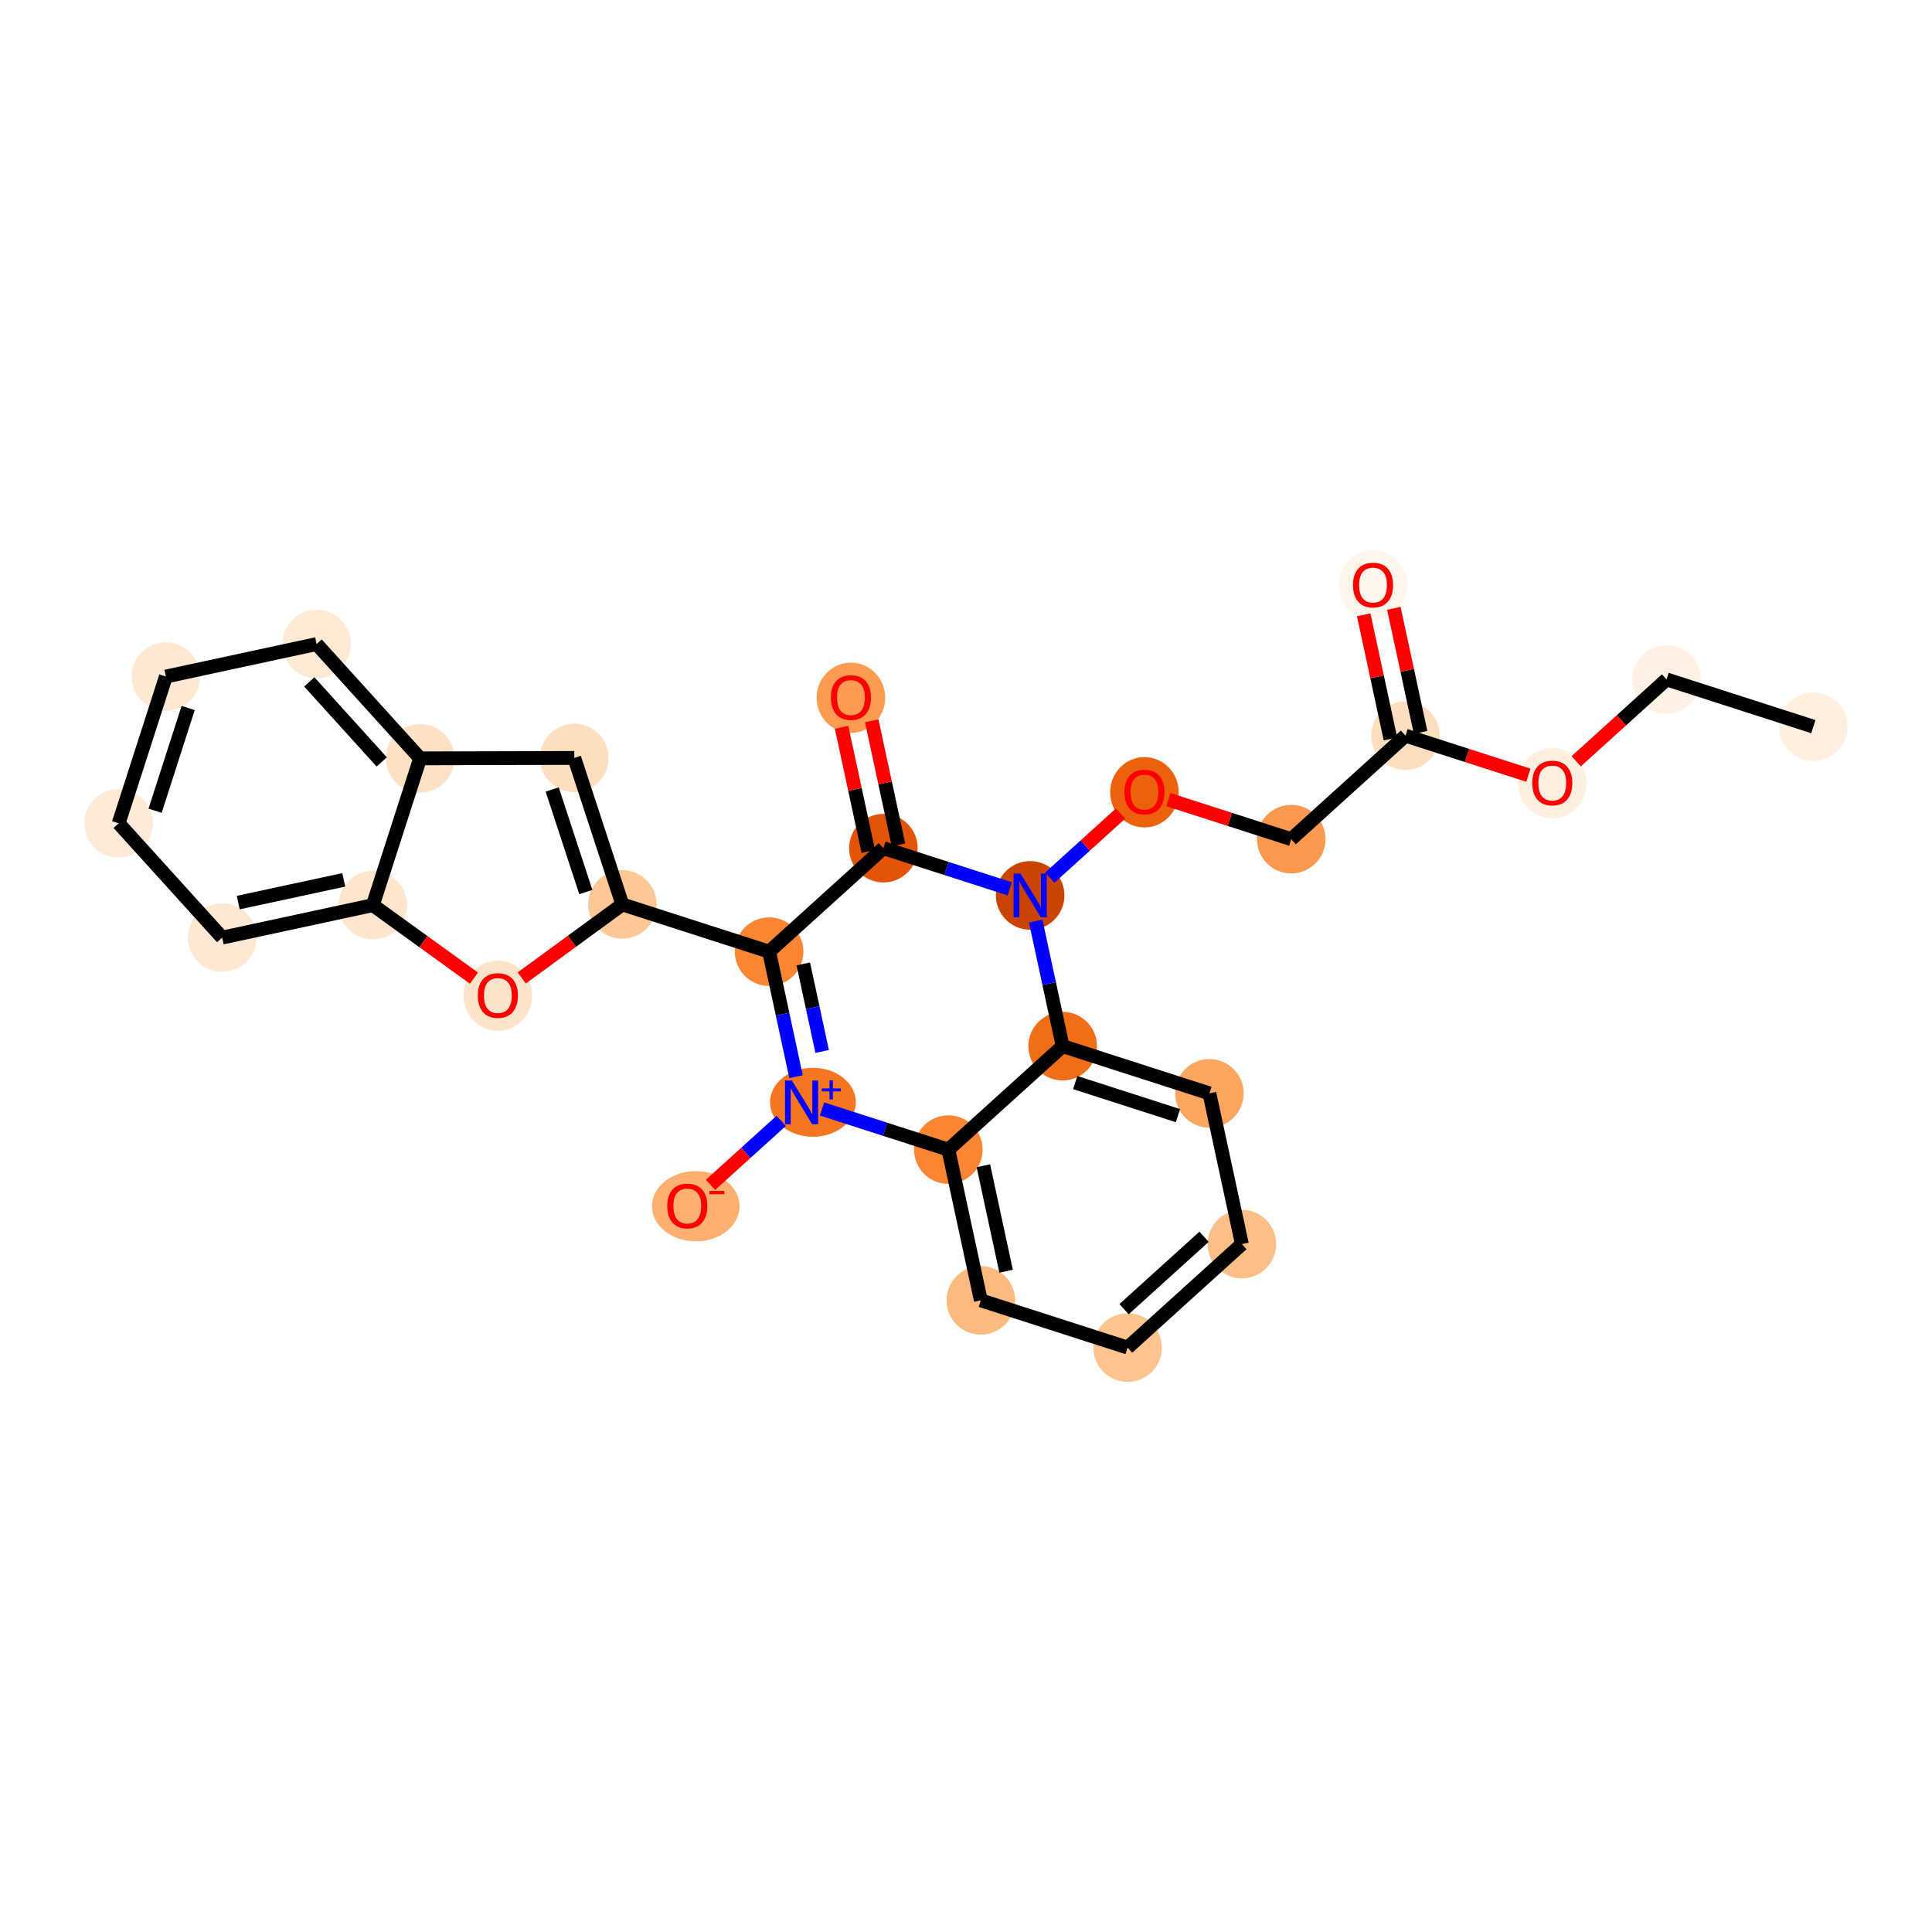 <?xml version='1.0' encoding='iso-8859-1'?>
<svg version='1.1' baseProfile='full'
              xmlns='http://www.w3.org/2000/svg'
                      xmlns:rdkit='http://www.rdkit.org/xml'
                      xmlns:xlink='http://www.w3.org/1999/xlink'
                  xml:space='preserve'
width='280px' height='280px' viewBox='0 0 280 280'>
<!-- END OF HEADER -->
<rect style='opacity:1.0;fill:#FFFFFF;stroke:none' width='280' height='280' x='0' y='0'> </rect>
<ellipse cx='262.804' cy='105.312' rx='4.469' ry='4.469'  style='fill:#FEEFE0;fill-rule:evenodd;stroke:#FEEFE0;stroke-width:1.0px;stroke-linecap:butt;stroke-linejoin:miter;stroke-opacity:1' />
<ellipse cx='241.533' cy='98.466' rx='4.469' ry='4.469'  style='fill:#FEF1E4;fill-rule:evenodd;stroke:#FEF1E4;stroke-width:1.0px;stroke-linecap:butt;stroke-linejoin:miter;stroke-opacity:1' />
<ellipse cx='224.969' cy='113.514' rx='4.469' ry='4.595'  style='fill:#FEEFE0;fill-rule:evenodd;stroke:#FEEFE0;stroke-width:1.0px;stroke-linecap:butt;stroke-linejoin:miter;stroke-opacity:1' />
<ellipse cx='203.698' cy='106.619' rx='4.469' ry='4.469'  style='fill:#FDDEBE;fill-rule:evenodd;stroke:#FDDEBE;stroke-width:1.0px;stroke-linecap:butt;stroke-linejoin:miter;stroke-opacity:1' />
<ellipse cx='198.991' cy='84.824' rx='4.469' ry='4.595'  style='fill:#FFF5EB;fill-rule:evenodd;stroke:#FFF5EB;stroke-width:1.0px;stroke-linecap:butt;stroke-linejoin:miter;stroke-opacity:1' />
<ellipse cx='187.134' cy='121.617' rx='4.469' ry='4.469'  style='fill:#FD994E;fill-rule:evenodd;stroke:#FD994E;stroke-width:1.0px;stroke-linecap:butt;stroke-linejoin:miter;stroke-opacity:1' />
<ellipse cx='165.863' cy='114.821' rx='4.469' ry='4.595'  style='fill:#EB610E;fill-rule:evenodd;stroke:#EB610E;stroke-width:1.0px;stroke-linecap:butt;stroke-linejoin:miter;stroke-opacity:1' />
<ellipse cx='149.299' cy='129.77' rx='4.469' ry='4.475'  style='fill:#CB4301;fill-rule:evenodd;stroke:#CB4301;stroke-width:1.0px;stroke-linecap:butt;stroke-linejoin:miter;stroke-opacity:1' />
<ellipse cx='128.029' cy='122.924' rx='4.469' ry='4.469'  style='fill:#E25508;fill-rule:evenodd;stroke:#E25508;stroke-width:1.0px;stroke-linecap:butt;stroke-linejoin:miter;stroke-opacity:1' />
<ellipse cx='123.322' cy='101.129' rx='4.469' ry='4.595'  style='fill:#FD9C51;fill-rule:evenodd;stroke:#FD9C51;stroke-width:1.0px;stroke-linecap:butt;stroke-linejoin:miter;stroke-opacity:1' />
<ellipse cx='111.465' cy='137.922' rx='4.469' ry='4.469'  style='fill:#FA8634;fill-rule:evenodd;stroke:#FA8634;stroke-width:1.0px;stroke-linecap:butt;stroke-linejoin:miter;stroke-opacity:1' />
<ellipse cx='90.194' cy='131.077' rx='4.469' ry='4.469'  style='fill:#FDC895;fill-rule:evenodd;stroke:#FDC895;stroke-width:1.0px;stroke-linecap:butt;stroke-linejoin:miter;stroke-opacity:1' />
<ellipse cx='83.229' cy='109.845' rx='4.469' ry='4.469'  style='fill:#FDDFC0;fill-rule:evenodd;stroke:#FDDFC0;stroke-width:1.0px;stroke-linecap:butt;stroke-linejoin:miter;stroke-opacity:1' />
<ellipse cx='60.884' cy='109.907' rx='4.469' ry='4.469'  style='fill:#FDE1C5;fill-rule:evenodd;stroke:#FDE1C5;stroke-width:1.0px;stroke-linecap:butt;stroke-linejoin:miter;stroke-opacity:1' />
<ellipse cx='45.886' cy='93.343' rx='4.469' ry='4.469'  style='fill:#FEE9D5;fill-rule:evenodd;stroke:#FEE9D5;stroke-width:1.0px;stroke-linecap:butt;stroke-linejoin:miter;stroke-opacity:1' />
<ellipse cx='24.042' cy='98.05' rx='4.469' ry='4.469'  style='fill:#FEE8D3;fill-rule:evenodd;stroke:#FEE8D3;stroke-width:1.0px;stroke-linecap:butt;stroke-linejoin:miter;stroke-opacity:1' />
<ellipse cx='17.196' cy='119.321' rx='4.469' ry='4.469'  style='fill:#FEEAD6;fill-rule:evenodd;stroke:#FEEAD6;stroke-width:1.0px;stroke-linecap:butt;stroke-linejoin:miter;stroke-opacity:1' />
<ellipse cx='32.195' cy='135.885' rx='4.469' ry='4.469'  style='fill:#FEE8D3;fill-rule:evenodd;stroke:#FEE8D3;stroke-width:1.0px;stroke-linecap:butt;stroke-linejoin:miter;stroke-opacity:1' />
<ellipse cx='54.038' cy='131.178' rx='4.469' ry='4.469'  style='fill:#FEE6CE;fill-rule:evenodd;stroke:#FEE6CE;stroke-width:1.0px;stroke-linecap:butt;stroke-linejoin:miter;stroke-opacity:1' />
<ellipse cx='72.153' cy='144.311' rx='4.469' ry='4.595'  style='fill:#FDE3C9;fill-rule:evenodd;stroke:#FDE3C9;stroke-width:1.0px;stroke-linecap:butt;stroke-linejoin:miter;stroke-opacity:1' />
<ellipse cx='117.814' cy='159.75' rx='5.717' ry='4.498'  style='fill:#F57521;fill-rule:evenodd;stroke:#F57521;stroke-width:1.0px;stroke-linecap:butt;stroke-linejoin:miter;stroke-opacity:1' />
<ellipse cx='100.838' cy='174.814' rx='5.848' ry='4.595'  style='fill:#FDB06F;fill-rule:evenodd;stroke:#FDB06F;stroke-width:1.0px;stroke-linecap:butt;stroke-linejoin:miter;stroke-opacity:1' />
<ellipse cx='137.442' cy='166.612' rx='4.469' ry='4.469'  style='fill:#FA8533;fill-rule:evenodd;stroke:#FA8533;stroke-width:1.0px;stroke-linecap:butt;stroke-linejoin:miter;stroke-opacity:1' />
<ellipse cx='142.149' cy='188.456' rx='4.469' ry='4.469'  style='fill:#FDBA7F;fill-rule:evenodd;stroke:#FDBA7F;stroke-width:1.0px;stroke-linecap:butt;stroke-linejoin:miter;stroke-opacity:1' />
<ellipse cx='163.42' cy='195.302' rx='4.469' ry='4.469'  style='fill:#FDC48E;fill-rule:evenodd;stroke:#FDC48E;stroke-width:1.0px;stroke-linecap:butt;stroke-linejoin:miter;stroke-opacity:1' />
<ellipse cx='179.984' cy='180.303' rx='4.469' ry='4.469'  style='fill:#FDBF87;fill-rule:evenodd;stroke:#FDBF87;stroke-width:1.0px;stroke-linecap:butt;stroke-linejoin:miter;stroke-opacity:1' />
<ellipse cx='175.277' cy='158.459' rx='4.469' ry='4.469'  style='fill:#FDA660;fill-rule:evenodd;stroke:#FDA660;stroke-width:1.0px;stroke-linecap:butt;stroke-linejoin:miter;stroke-opacity:1' />
<ellipse cx='154.006' cy='151.614' rx='4.469' ry='4.469'  style='fill:#F26D18;fill-rule:evenodd;stroke:#F26D18;stroke-width:1.0px;stroke-linecap:butt;stroke-linejoin:miter;stroke-opacity:1' />
<path class='bond-0 atom-0 atom-1' d='M 262.804,105.312 L 241.533,98.466' style='fill:none;fill-rule:evenodd;stroke:#000000;stroke-width:2.0px;stroke-linecap:butt;stroke-linejoin:miter;stroke-opacity:1' />
<path class='bond-1 atom-1 atom-2' d='M 241.533,98.466 L 234.983,104.397' style='fill:none;fill-rule:evenodd;stroke:#000000;stroke-width:2.0px;stroke-linecap:butt;stroke-linejoin:miter;stroke-opacity:1' />
<path class='bond-1 atom-1 atom-2' d='M 234.983,104.397 L 228.432,110.328' style='fill:none;fill-rule:evenodd;stroke:#FF0000;stroke-width:2.0px;stroke-linecap:butt;stroke-linejoin:miter;stroke-opacity:1' />
<path class='bond-2 atom-2 atom-3' d='M 221.505,112.35 L 212.602,109.484' style='fill:none;fill-rule:evenodd;stroke:#FF0000;stroke-width:2.0px;stroke-linecap:butt;stroke-linejoin:miter;stroke-opacity:1' />
<path class='bond-2 atom-2 atom-3' d='M 212.602,109.484 L 203.698,106.619' style='fill:none;fill-rule:evenodd;stroke:#000000;stroke-width:2.0px;stroke-linecap:butt;stroke-linejoin:miter;stroke-opacity:1' />
<path class='bond-3 atom-3 atom-4' d='M 205.882,106.148 L 203.945,97.155' style='fill:none;fill-rule:evenodd;stroke:#000000;stroke-width:2.0px;stroke-linecap:butt;stroke-linejoin:miter;stroke-opacity:1' />
<path class='bond-3 atom-3 atom-4' d='M 203.945,97.155 L 202.007,88.161' style='fill:none;fill-rule:evenodd;stroke:#FF0000;stroke-width:2.0px;stroke-linecap:butt;stroke-linejoin:miter;stroke-opacity:1' />
<path class='bond-3 atom-3 atom-4' d='M 201.514,107.09 L 199.576,98.096' style='fill:none;fill-rule:evenodd;stroke:#000000;stroke-width:2.0px;stroke-linecap:butt;stroke-linejoin:miter;stroke-opacity:1' />
<path class='bond-3 atom-3 atom-4' d='M 199.576,98.096 L 197.638,89.103' style='fill:none;fill-rule:evenodd;stroke:#FF0000;stroke-width:2.0px;stroke-linecap:butt;stroke-linejoin:miter;stroke-opacity:1' />
<path class='bond-4 atom-3 atom-5' d='M 203.698,106.619 L 187.134,121.617' style='fill:none;fill-rule:evenodd;stroke:#000000;stroke-width:2.0px;stroke-linecap:butt;stroke-linejoin:miter;stroke-opacity:1' />
<path class='bond-5 atom-5 atom-6' d='M 187.134,121.617 L 178.23,118.752' style='fill:none;fill-rule:evenodd;stroke:#000000;stroke-width:2.0px;stroke-linecap:butt;stroke-linejoin:miter;stroke-opacity:1' />
<path class='bond-5 atom-5 atom-6' d='M 178.23,118.752 L 169.327,115.886' style='fill:none;fill-rule:evenodd;stroke:#FF0000;stroke-width:2.0px;stroke-linecap:butt;stroke-linejoin:miter;stroke-opacity:1' />
<path class='bond-6 atom-6 atom-7' d='M 162.4,117.908 L 157.27,122.552' style='fill:none;fill-rule:evenodd;stroke:#FF0000;stroke-width:2.0px;stroke-linecap:butt;stroke-linejoin:miter;stroke-opacity:1' />
<path class='bond-6 atom-6 atom-7' d='M 157.27,122.552 L 152.141,127.197' style='fill:none;fill-rule:evenodd;stroke:#0000FF;stroke-width:2.0px;stroke-linecap:butt;stroke-linejoin:miter;stroke-opacity:1' />
<path class='bond-7 atom-7 atom-8' d='M 146.341,128.818 L 137.185,125.871' style='fill:none;fill-rule:evenodd;stroke:#0000FF;stroke-width:2.0px;stroke-linecap:butt;stroke-linejoin:miter;stroke-opacity:1' />
<path class='bond-7 atom-7 atom-8' d='M 137.185,125.871 L 128.029,122.924' style='fill:none;fill-rule:evenodd;stroke:#000000;stroke-width:2.0px;stroke-linecap:butt;stroke-linejoin:miter;stroke-opacity:1' />
<path class='bond-27 atom-27 atom-7' d='M 154.006,151.614 L 152.054,142.553' style='fill:none;fill-rule:evenodd;stroke:#000000;stroke-width:2.0px;stroke-linecap:butt;stroke-linejoin:miter;stroke-opacity:1' />
<path class='bond-27 atom-27 atom-7' d='M 152.054,142.553 L 150.102,133.493' style='fill:none;fill-rule:evenodd;stroke:#0000FF;stroke-width:2.0px;stroke-linecap:butt;stroke-linejoin:miter;stroke-opacity:1' />
<path class='bond-8 atom-8 atom-9' d='M 130.213,122.454 L 128.275,113.46' style='fill:none;fill-rule:evenodd;stroke:#000000;stroke-width:2.0px;stroke-linecap:butt;stroke-linejoin:miter;stroke-opacity:1' />
<path class='bond-8 atom-8 atom-9' d='M 128.275,113.46 L 126.337,104.466' style='fill:none;fill-rule:evenodd;stroke:#FF0000;stroke-width:2.0px;stroke-linecap:butt;stroke-linejoin:miter;stroke-opacity:1' />
<path class='bond-8 atom-8 atom-9' d='M 125.844,123.395 L 123.906,114.401' style='fill:none;fill-rule:evenodd;stroke:#000000;stroke-width:2.0px;stroke-linecap:butt;stroke-linejoin:miter;stroke-opacity:1' />
<path class='bond-8 atom-8 atom-9' d='M 123.906,114.401 L 121.968,105.408' style='fill:none;fill-rule:evenodd;stroke:#FF0000;stroke-width:2.0px;stroke-linecap:butt;stroke-linejoin:miter;stroke-opacity:1' />
<path class='bond-9 atom-8 atom-10' d='M 128.029,122.924 L 111.465,137.922' style='fill:none;fill-rule:evenodd;stroke:#000000;stroke-width:2.0px;stroke-linecap:butt;stroke-linejoin:miter;stroke-opacity:1' />
<path class='bond-10 atom-10 atom-11' d='M 111.465,137.922 L 90.194,131.077' style='fill:none;fill-rule:evenodd;stroke:#000000;stroke-width:2.0px;stroke-linecap:butt;stroke-linejoin:miter;stroke-opacity:1' />
<path class='bond-19 atom-10 atom-20' d='M 111.465,137.922 L 113.417,146.983' style='fill:none;fill-rule:evenodd;stroke:#000000;stroke-width:2.0px;stroke-linecap:butt;stroke-linejoin:miter;stroke-opacity:1' />
<path class='bond-19 atom-10 atom-20' d='M 113.417,146.983 L 115.369,156.044' style='fill:none;fill-rule:evenodd;stroke:#0000FF;stroke-width:2.0px;stroke-linecap:butt;stroke-linejoin:miter;stroke-opacity:1' />
<path class='bond-19 atom-10 atom-20' d='M 116.419,139.699 L 117.786,146.042' style='fill:none;fill-rule:evenodd;stroke:#000000;stroke-width:2.0px;stroke-linecap:butt;stroke-linejoin:miter;stroke-opacity:1' />
<path class='bond-19 atom-10 atom-20' d='M 117.786,146.042 L 119.152,152.384' style='fill:none;fill-rule:evenodd;stroke:#0000FF;stroke-width:2.0px;stroke-linecap:butt;stroke-linejoin:miter;stroke-opacity:1' />
<path class='bond-11 atom-11 atom-12' d='M 90.194,131.077 L 83.229,109.845' style='fill:none;fill-rule:evenodd;stroke:#000000;stroke-width:2.0px;stroke-linecap:butt;stroke-linejoin:miter;stroke-opacity:1' />
<path class='bond-11 atom-11 atom-12' d='M 84.903,129.285 L 80.028,114.422' style='fill:none;fill-rule:evenodd;stroke:#000000;stroke-width:2.0px;stroke-linecap:butt;stroke-linejoin:miter;stroke-opacity:1' />
<path class='bond-28 atom-19 atom-11' d='M 75.616,141.73 L 82.905,136.404' style='fill:none;fill-rule:evenodd;stroke:#FF0000;stroke-width:2.0px;stroke-linecap:butt;stroke-linejoin:miter;stroke-opacity:1' />
<path class='bond-28 atom-19 atom-11' d='M 82.905,136.404 L 90.194,131.077' style='fill:none;fill-rule:evenodd;stroke:#000000;stroke-width:2.0px;stroke-linecap:butt;stroke-linejoin:miter;stroke-opacity:1' />
<path class='bond-12 atom-12 atom-13' d='M 83.229,109.845 L 60.884,109.907' style='fill:none;fill-rule:evenodd;stroke:#000000;stroke-width:2.0px;stroke-linecap:butt;stroke-linejoin:miter;stroke-opacity:1' />
<path class='bond-13 atom-13 atom-14' d='M 60.884,109.907 L 45.886,93.343' style='fill:none;fill-rule:evenodd;stroke:#000000;stroke-width:2.0px;stroke-linecap:butt;stroke-linejoin:miter;stroke-opacity:1' />
<path class='bond-13 atom-13 atom-14' d='M 55.322,110.422 L 44.823,98.827' style='fill:none;fill-rule:evenodd;stroke:#000000;stroke-width:2.0px;stroke-linecap:butt;stroke-linejoin:miter;stroke-opacity:1' />
<path class='bond-30 atom-18 atom-13' d='M 54.038,131.178 L 60.884,109.907' style='fill:none;fill-rule:evenodd;stroke:#000000;stroke-width:2.0px;stroke-linecap:butt;stroke-linejoin:miter;stroke-opacity:1' />
<path class='bond-14 atom-14 atom-15' d='M 45.886,93.343 L 24.042,98.05' style='fill:none;fill-rule:evenodd;stroke:#000000;stroke-width:2.0px;stroke-linecap:butt;stroke-linejoin:miter;stroke-opacity:1' />
<path class='bond-15 atom-15 atom-16' d='M 24.042,98.05 L 17.196,119.321' style='fill:none;fill-rule:evenodd;stroke:#000000;stroke-width:2.0px;stroke-linecap:butt;stroke-linejoin:miter;stroke-opacity:1' />
<path class='bond-15 atom-15 atom-16' d='M 27.269,102.61 L 22.477,117.499' style='fill:none;fill-rule:evenodd;stroke:#000000;stroke-width:2.0px;stroke-linecap:butt;stroke-linejoin:miter;stroke-opacity:1' />
<path class='bond-16 atom-16 atom-17' d='M 17.196,119.321 L 32.195,135.885' style='fill:none;fill-rule:evenodd;stroke:#000000;stroke-width:2.0px;stroke-linecap:butt;stroke-linejoin:miter;stroke-opacity:1' />
<path class='bond-17 atom-17 atom-18' d='M 32.195,135.885 L 54.038,131.178' style='fill:none;fill-rule:evenodd;stroke:#000000;stroke-width:2.0px;stroke-linecap:butt;stroke-linejoin:miter;stroke-opacity:1' />
<path class='bond-17 atom-17 atom-18' d='M 34.53,130.81 L 49.821,127.515' style='fill:none;fill-rule:evenodd;stroke:#000000;stroke-width:2.0px;stroke-linecap:butt;stroke-linejoin:miter;stroke-opacity:1' />
<path class='bond-18 atom-18 atom-19' d='M 54.038,131.178 L 61.364,136.469' style='fill:none;fill-rule:evenodd;stroke:#000000;stroke-width:2.0px;stroke-linecap:butt;stroke-linejoin:miter;stroke-opacity:1' />
<path class='bond-18 atom-18 atom-19' d='M 61.364,136.469 L 68.689,141.76' style='fill:none;fill-rule:evenodd;stroke:#FF0000;stroke-width:2.0px;stroke-linecap:butt;stroke-linejoin:miter;stroke-opacity:1' />
<path class='bond-20 atom-20 atom-21' d='M 113.213,162.445 L 108.092,167.082' style='fill:none;fill-rule:evenodd;stroke:#0000FF;stroke-width:2.0px;stroke-linecap:butt;stroke-linejoin:miter;stroke-opacity:1' />
<path class='bond-20 atom-20 atom-21' d='M 108.092,167.082 L 102.971,171.719' style='fill:none;fill-rule:evenodd;stroke:#FF0000;stroke-width:2.0px;stroke-linecap:butt;stroke-linejoin:miter;stroke-opacity:1' />
<path class='bond-21 atom-20 atom-22' d='M 119.13,160.719 L 128.286,163.665' style='fill:none;fill-rule:evenodd;stroke:#0000FF;stroke-width:2.0px;stroke-linecap:butt;stroke-linejoin:miter;stroke-opacity:1' />
<path class='bond-21 atom-20 atom-22' d='M 128.286,163.665 L 137.442,166.612' style='fill:none;fill-rule:evenodd;stroke:#000000;stroke-width:2.0px;stroke-linecap:butt;stroke-linejoin:miter;stroke-opacity:1' />
<path class='bond-22 atom-22 atom-23' d='M 137.442,166.612 L 142.149,188.456' style='fill:none;fill-rule:evenodd;stroke:#000000;stroke-width:2.0px;stroke-linecap:butt;stroke-linejoin:miter;stroke-opacity:1' />
<path class='bond-22 atom-22 atom-23' d='M 142.517,168.947 L 145.812,184.238' style='fill:none;fill-rule:evenodd;stroke:#000000;stroke-width:2.0px;stroke-linecap:butt;stroke-linejoin:miter;stroke-opacity:1' />
<path class='bond-29 atom-27 atom-22' d='M 154.006,151.614 L 137.442,166.612' style='fill:none;fill-rule:evenodd;stroke:#000000;stroke-width:2.0px;stroke-linecap:butt;stroke-linejoin:miter;stroke-opacity:1' />
<path class='bond-23 atom-23 atom-24' d='M 142.149,188.456 L 163.42,195.302' style='fill:none;fill-rule:evenodd;stroke:#000000;stroke-width:2.0px;stroke-linecap:butt;stroke-linejoin:miter;stroke-opacity:1' />
<path class='bond-24 atom-24 atom-25' d='M 163.42,195.302 L 179.984,180.303' style='fill:none;fill-rule:evenodd;stroke:#000000;stroke-width:2.0px;stroke-linecap:butt;stroke-linejoin:miter;stroke-opacity:1' />
<path class='bond-24 atom-24 atom-25' d='M 162.905,189.739 L 174.5,179.24' style='fill:none;fill-rule:evenodd;stroke:#000000;stroke-width:2.0px;stroke-linecap:butt;stroke-linejoin:miter;stroke-opacity:1' />
<path class='bond-25 atom-25 atom-26' d='M 179.984,180.303 L 175.277,158.459' style='fill:none;fill-rule:evenodd;stroke:#000000;stroke-width:2.0px;stroke-linecap:butt;stroke-linejoin:miter;stroke-opacity:1' />
<path class='bond-26 atom-26 atom-27' d='M 175.277,158.459 L 154.006,151.614' style='fill:none;fill-rule:evenodd;stroke:#000000;stroke-width:2.0px;stroke-linecap:butt;stroke-linejoin:miter;stroke-opacity:1' />
<path class='bond-26 atom-26 atom-27' d='M 170.717,161.687 L 155.828,156.895' style='fill:none;fill-rule:evenodd;stroke:#000000;stroke-width:2.0px;stroke-linecap:butt;stroke-linejoin:miter;stroke-opacity:1' />
<path  class='atom-2' d='M 222.064 113.482
Q 222.064 111.963, 222.815 111.114
Q 223.566 110.265, 224.969 110.265
Q 226.372 110.265, 227.123 111.114
Q 227.874 111.963, 227.874 113.482
Q 227.874 115.02, 227.114 115.896
Q 226.354 116.763, 224.969 116.763
Q 223.575 116.763, 222.815 115.896
Q 222.064 115.029, 222.064 113.482
M 224.969 116.048
Q 225.934 116.048, 226.453 115.404
Q 226.98 114.752, 226.98 113.482
Q 226.98 112.24, 226.453 111.614
Q 225.934 110.98, 224.969 110.98
Q 224.004 110.98, 223.476 111.605
Q 222.958 112.231, 222.958 113.482
Q 222.958 114.761, 223.476 115.404
Q 224.004 116.048, 224.969 116.048
' fill='#FF0000'/>
<path  class='atom-4' d='M 196.086 84.793
Q 196.086 83.273, 196.837 82.424
Q 197.588 81.575, 198.991 81.575
Q 200.394 81.575, 201.145 82.424
Q 201.896 83.273, 201.896 84.793
Q 201.896 86.33, 201.136 87.206
Q 200.377 88.073, 198.991 88.073
Q 197.597 88.073, 196.837 87.206
Q 196.086 86.339, 196.086 84.793
M 198.991 87.358
Q 199.956 87.358, 200.475 86.715
Q 201.002 86.062, 201.002 84.793
Q 201.002 83.55, 200.475 82.925
Q 199.956 82.29, 198.991 82.29
Q 198.026 82.29, 197.498 82.916
Q 196.98 83.542, 196.98 84.793
Q 196.98 86.071, 197.498 86.715
Q 198.026 87.358, 198.991 87.358
' fill='#FF0000'/>
<path  class='atom-6' d='M 162.958 114.789
Q 162.958 113.27, 163.709 112.421
Q 164.46 111.572, 165.863 111.572
Q 167.267 111.572, 168.017 112.421
Q 168.768 113.27, 168.768 114.789
Q 168.768 116.327, 168.008 117.203
Q 167.249 118.07, 165.863 118.07
Q 164.469 118.07, 163.709 117.203
Q 162.958 116.336, 162.958 114.789
M 165.863 117.355
Q 166.829 117.355, 167.347 116.711
Q 167.874 116.059, 167.874 114.789
Q 167.874 113.547, 167.347 112.921
Q 166.829 112.287, 165.863 112.287
Q 164.898 112.287, 164.371 112.912
Q 163.852 113.538, 163.852 114.789
Q 163.852 116.068, 164.371 116.711
Q 164.898 117.355, 165.863 117.355
' fill='#FF0000'/>
<path  class='atom-7' d='M 147.901 126.606
L 149.974 129.958
Q 150.18 130.288, 150.511 130.887
Q 150.841 131.486, 150.859 131.522
L 150.859 126.606
L 151.699 126.606
L 151.699 132.934
L 150.832 132.934
L 148.607 129.269
Q 148.347 128.84, 148.07 128.349
Q 147.802 127.857, 147.722 127.705
L 147.722 132.934
L 146.9 132.934
L 146.9 126.606
L 147.901 126.606
' fill='#0000FF'/>
<path  class='atom-9' d='M 120.417 101.098
Q 120.417 99.579, 121.168 98.73
Q 121.918 97.88, 123.322 97.88
Q 124.725 97.88, 125.476 98.73
Q 126.227 99.579, 126.227 101.098
Q 126.227 102.636, 125.467 103.511
Q 124.707 104.378, 123.322 104.378
Q 121.927 104.378, 121.168 103.511
Q 120.417 102.644, 120.417 101.098
M 123.322 103.663
Q 124.287 103.663, 124.805 103.02
Q 125.333 102.367, 125.333 101.098
Q 125.333 99.856, 124.805 99.23
Q 124.287 98.596, 123.322 98.596
Q 122.356 98.596, 121.829 99.221
Q 121.311 99.847, 121.311 101.098
Q 121.311 102.376, 121.829 103.02
Q 122.356 103.663, 123.322 103.663
' fill='#FF0000'/>
<path  class='atom-19' d='M 69.248 144.279
Q 69.248 142.76, 69.999 141.911
Q 70.75 141.062, 72.153 141.062
Q 73.556 141.062, 74.307 141.911
Q 75.058 142.76, 75.058 144.279
Q 75.058 145.817, 74.298 146.693
Q 73.538 147.56, 72.153 147.56
Q 70.758 147.56, 69.999 146.693
Q 69.248 145.826, 69.248 144.279
M 72.153 146.845
Q 73.118 146.845, 73.637 146.201
Q 74.164 145.549, 74.164 144.279
Q 74.164 143.037, 73.637 142.411
Q 73.118 141.777, 72.153 141.777
Q 71.188 141.777, 70.66 142.402
Q 70.142 143.028, 70.142 144.279
Q 70.142 145.558, 70.66 146.201
Q 71.188 146.845, 72.153 146.845
' fill='#FF0000'/>
<path  class='atom-20' d='M 114.773 156.602
L 116.846 159.954
Q 117.052 160.285, 117.383 160.884
Q 117.713 161.483, 117.731 161.518
L 117.731 156.602
L 118.571 156.602
L 118.571 162.93
L 117.704 162.93
L 115.479 159.266
Q 115.22 158.837, 114.943 158.345
Q 114.674 157.854, 114.594 157.702
L 114.594 162.93
L 113.772 162.93
L 113.772 156.602
L 114.773 156.602
' fill='#0000FF'/>
<path  class='atom-20' d='M 119.102 157.743
L 120.217 157.743
L 120.217 156.569
L 120.713 156.569
L 120.713 157.743
L 121.857 157.743
L 121.857 158.168
L 120.713 158.168
L 120.713 159.348
L 120.217 159.348
L 120.217 158.168
L 119.102 158.168
L 119.102 157.743
' fill='#0000FF'/>
<path  class='atom-21' d='M 96.703 174.783
Q 96.703 173.263, 97.454 172.414
Q 98.204 171.565, 99.608 171.565
Q 101.011 171.565, 101.762 172.414
Q 102.513 173.263, 102.513 174.783
Q 102.513 176.32, 101.753 177.196
Q 100.993 178.063, 99.608 178.063
Q 98.213 178.063, 97.454 177.196
Q 96.703 176.329, 96.703 174.783
M 99.608 177.348
Q 100.573 177.348, 101.091 176.704
Q 101.619 176.052, 101.619 174.783
Q 101.619 173.54, 101.091 172.914
Q 100.573 172.28, 99.608 172.28
Q 98.642 172.28, 98.115 172.906
Q 97.597 173.531, 97.597 174.783
Q 97.597 176.061, 98.115 176.704
Q 98.642 177.348, 99.608 177.348
' fill='#FF0000'/>
<path  class='atom-21' d='M 102.807 172.598
L 104.972 172.598
L 104.972 173.07
L 102.807 173.07
L 102.807 172.598
' fill='#FF0000'/>
</svg>

